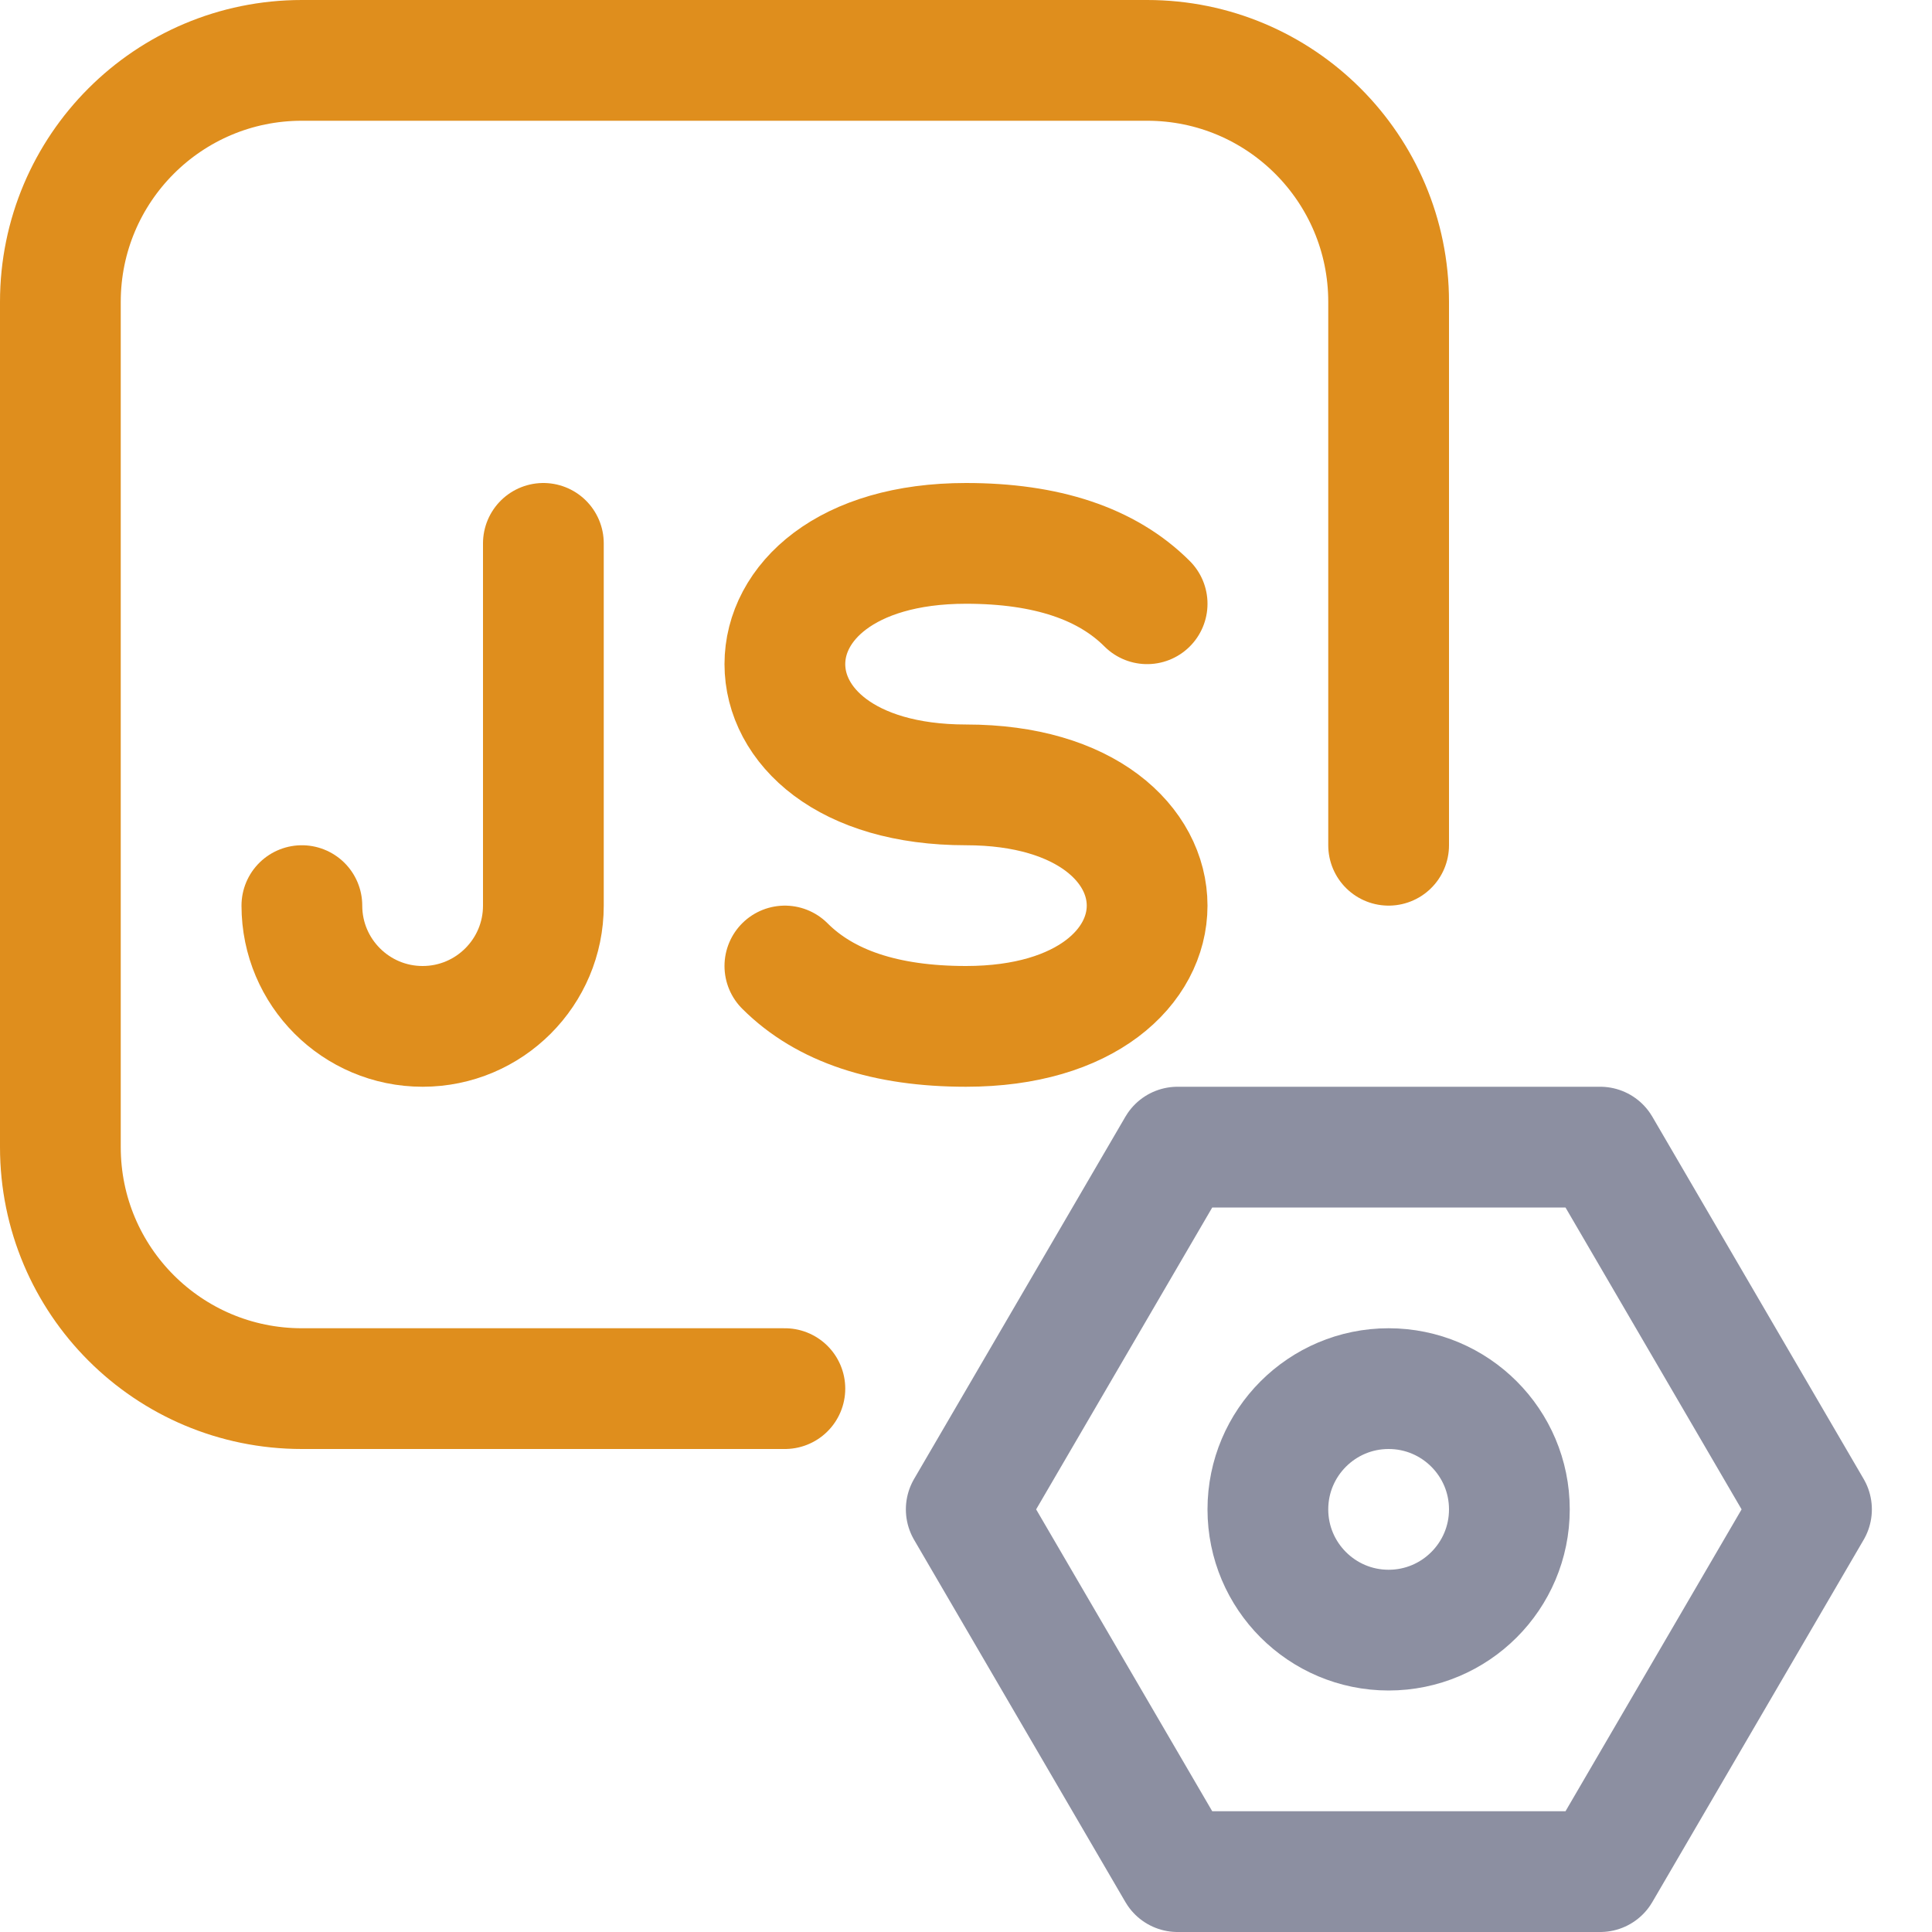 <?xml version="1.0" encoding="UTF-8"?>
<svg width="16px" height="16px" viewBox="0 0 16 16" version="1.1" xmlns="http://www.w3.org/2000/svg" xmlns:xlink="http://www.w3.org/1999/xlink">
    <title>javascript_config</title>
    <g id="javascript_config" stroke="none" stroke-width="1" fill="none" fill-rule="evenodd" stroke-linecap="round" stroke-linejoin="round">
        <g id="config" transform="translate(8, 9)" stroke="#8C8FA1">
            <path d="M3.5,4.5 C4.052,4.5 4.5,4.052 4.5,3.5 C4.5,2.948 4.052,2.5 3.5,2.5 C2.948,2.5 2.5,2.948 2.5,3.5 C2.5,4.052 2.948,4.5 3.5,4.5 Z M5.252,0.5 L7.002,3.5 L5.252,6.5 L1.752,6.5 L0.002,3.5 L1.752,0.5 L5.252,0.5 Z" id="Combined-Shape"></path>
        </g>
        <path d="M6.5,11.5 L2.5,11.5 C1.395,11.5 0.5,10.605 0.5,9.5 L0.5,2.5 C0.5,1.395 1.395,0.5 2.5,0.5 L9.5,0.5 C10.605,0.5 11.5,1.395 11.5,2.5 L11.5,7 L11.5,7" id="Path" stroke="#DF8E1D"></path>
        <g id="js_small" transform="translate(2, 4)" stroke="#DF8E1D">
            <path d="M7.5,1 C7.167,0.667 6.667,0.5 6,0.5 C5,0.5 4.5,0.996 4.5,1.5 C4.5,2.004 5,2.5 6,2.5 C7,2.5 7.5,3 7.5,3.5 C7.5,4 7,4.5 6,4.5 C5.333,4.5 4.833,4.333 4.5,4" id="Path"></path>
            <path d="M2.5,0.5 L2.5,3.5 C2.5,4.052 2.052,4.5 1.5,4.5 C0.948,4.5 0.5,4.052 0.5,3.5" id="Path"></path>
        </g>
    </g>
</svg>